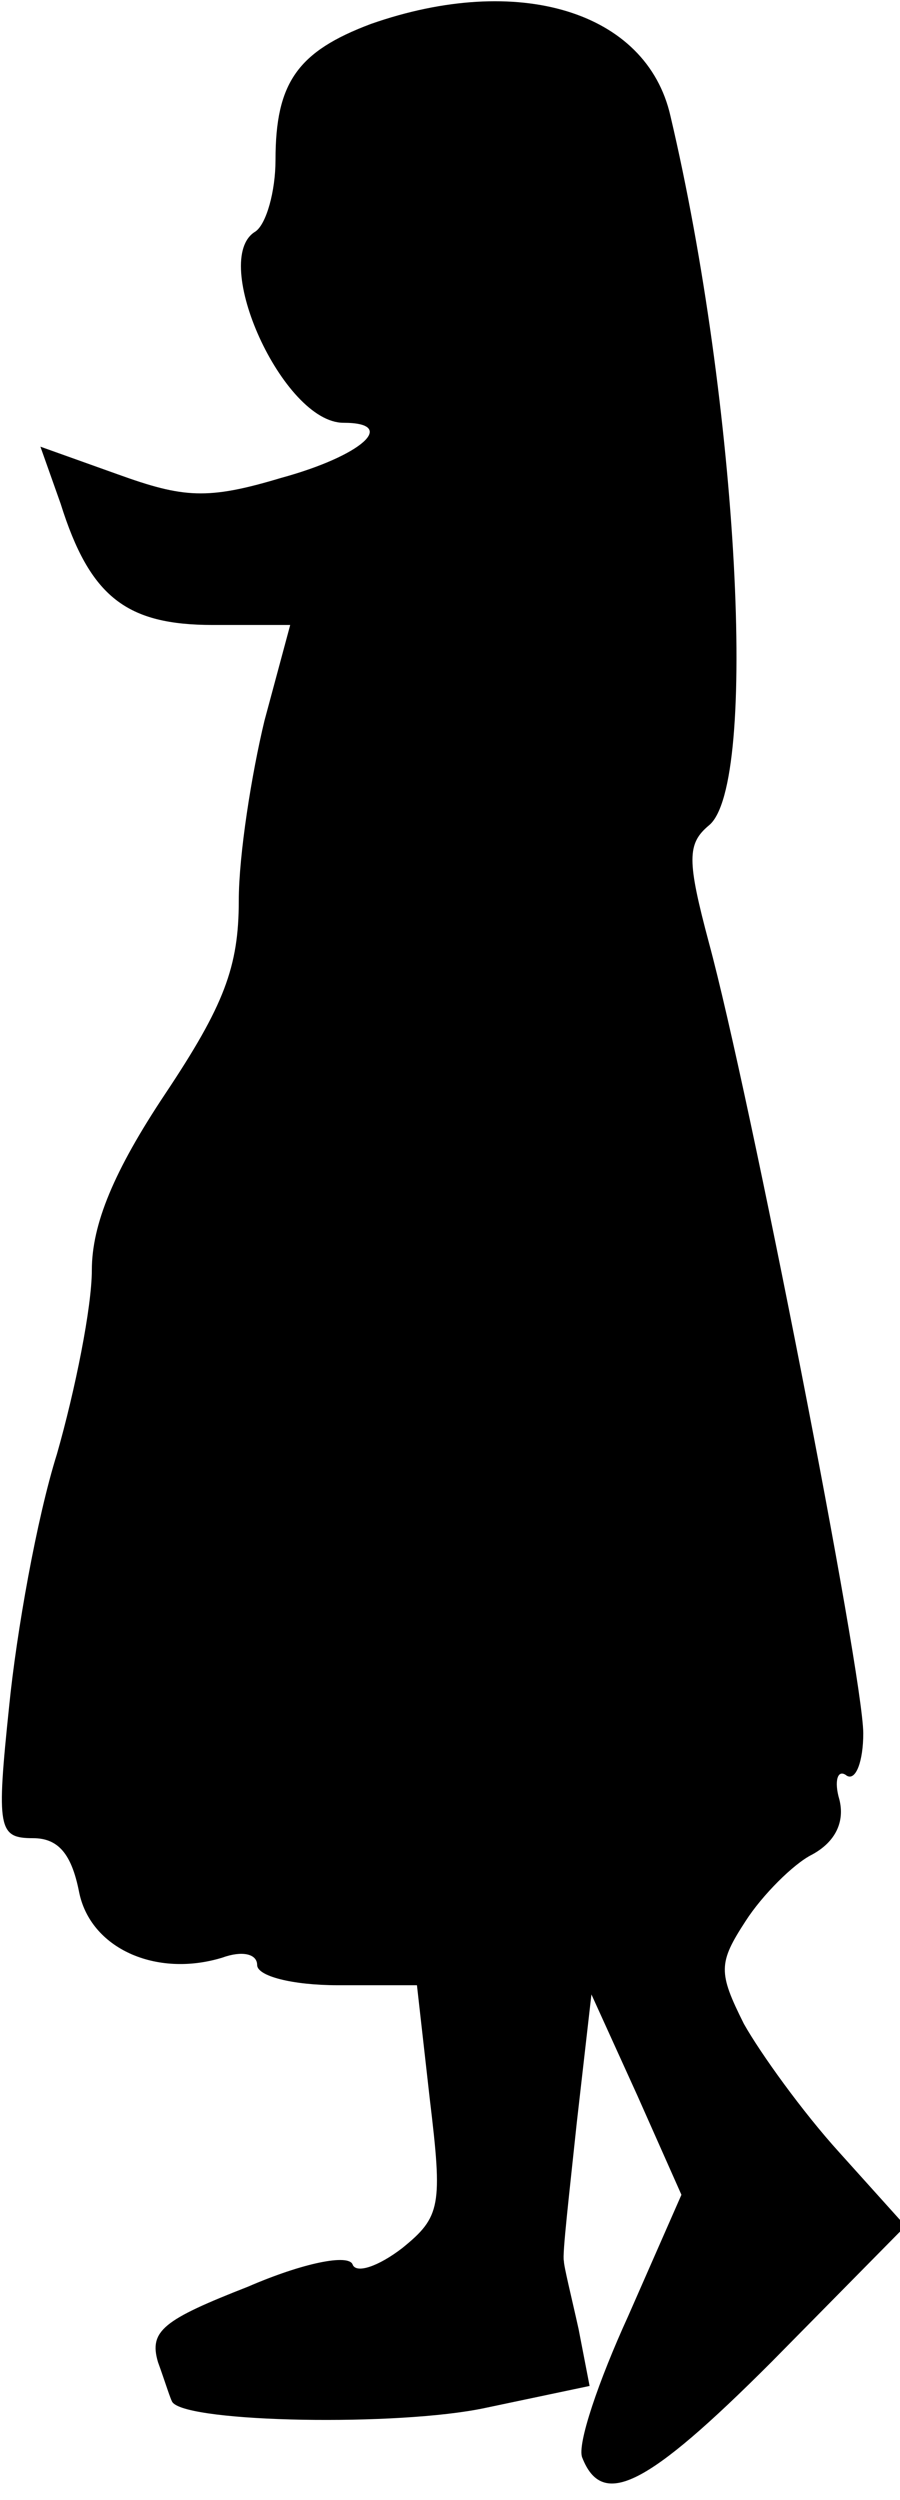 <?xml version="1.0" standalone="no"?>
<!DOCTYPE svg PUBLIC "-//W3C//DTD SVG 20010904//EN"
 "http://www.w3.org/TR/2001/REC-SVG-20010904/DTD/svg10.dtd">
<svg version="1.0" xmlns="http://www.w3.org/2000/svg"
 width="49pt" height="136pt" viewBox="0 0 49 136"
 preserveAspectRatio="xMidYMid meet">
<g transform="translate(0,136) scale(0.1,-0.1)"
fill="#000000" stroke="none">
<path fill="#000000" stroke="none" d="M202 1347 c-40 -15 -52 -32 -52 -74 0
-17 -5 -35 -11 -39 -25 -15 15 -104 48 -104 30 0 10 -18 -34 -30 -40 -12 -53
-11 -89 2 l-42 15 11 -31 c16 -51 36 -66 83 -66 l42 0 -14 -52 c-7 -29 -14
-73 -14 -98 0 -36 -8 -57 -40 -105 -28 -42 -40 -71 -40 -96 0 -20 -9 -65 -19
-100 -11 -35 -22 -97 -26 -137 -7 -67 -6 -72 13 -72 14 0 21 -9 25 -29 6 -31
42 -47 78 -36 11 4 19 2 19 -4 0 -6 19 -11 44 -11 l43 0 7 -62 c7 -58 6 -64
-15 -81 -13 -10 -25 -14 -27 -9 -2 6 -27 1 -57 -12 -46 -18 -54 -24 -49 -41 4
-11 7 -21 8 -22 9 -11 123 -13 170 -3 l57 12 -6 31 c-4 18 -8 34 -8 37 -1 3 3
37 7 75 l8 70 25 -55 24 -54 -29 -66 c-16 -35 -28 -70 -25 -77 11 -28 35 -16
103 52 l73 74 -36 40 c-20 22 -43 54 -52 70 -14 28 -14 33 1 56 9 14 26 31 36
36 13 7 18 18 15 30 -3 10 -1 17 4 13 5 -3 9 8 9 23 0 32 -62 349 -84 430 -12
45 -12 54 0 64 27 22 16 229 -21 386 -13 57 -83 78 -163 50z"/>
</g>
</svg>
